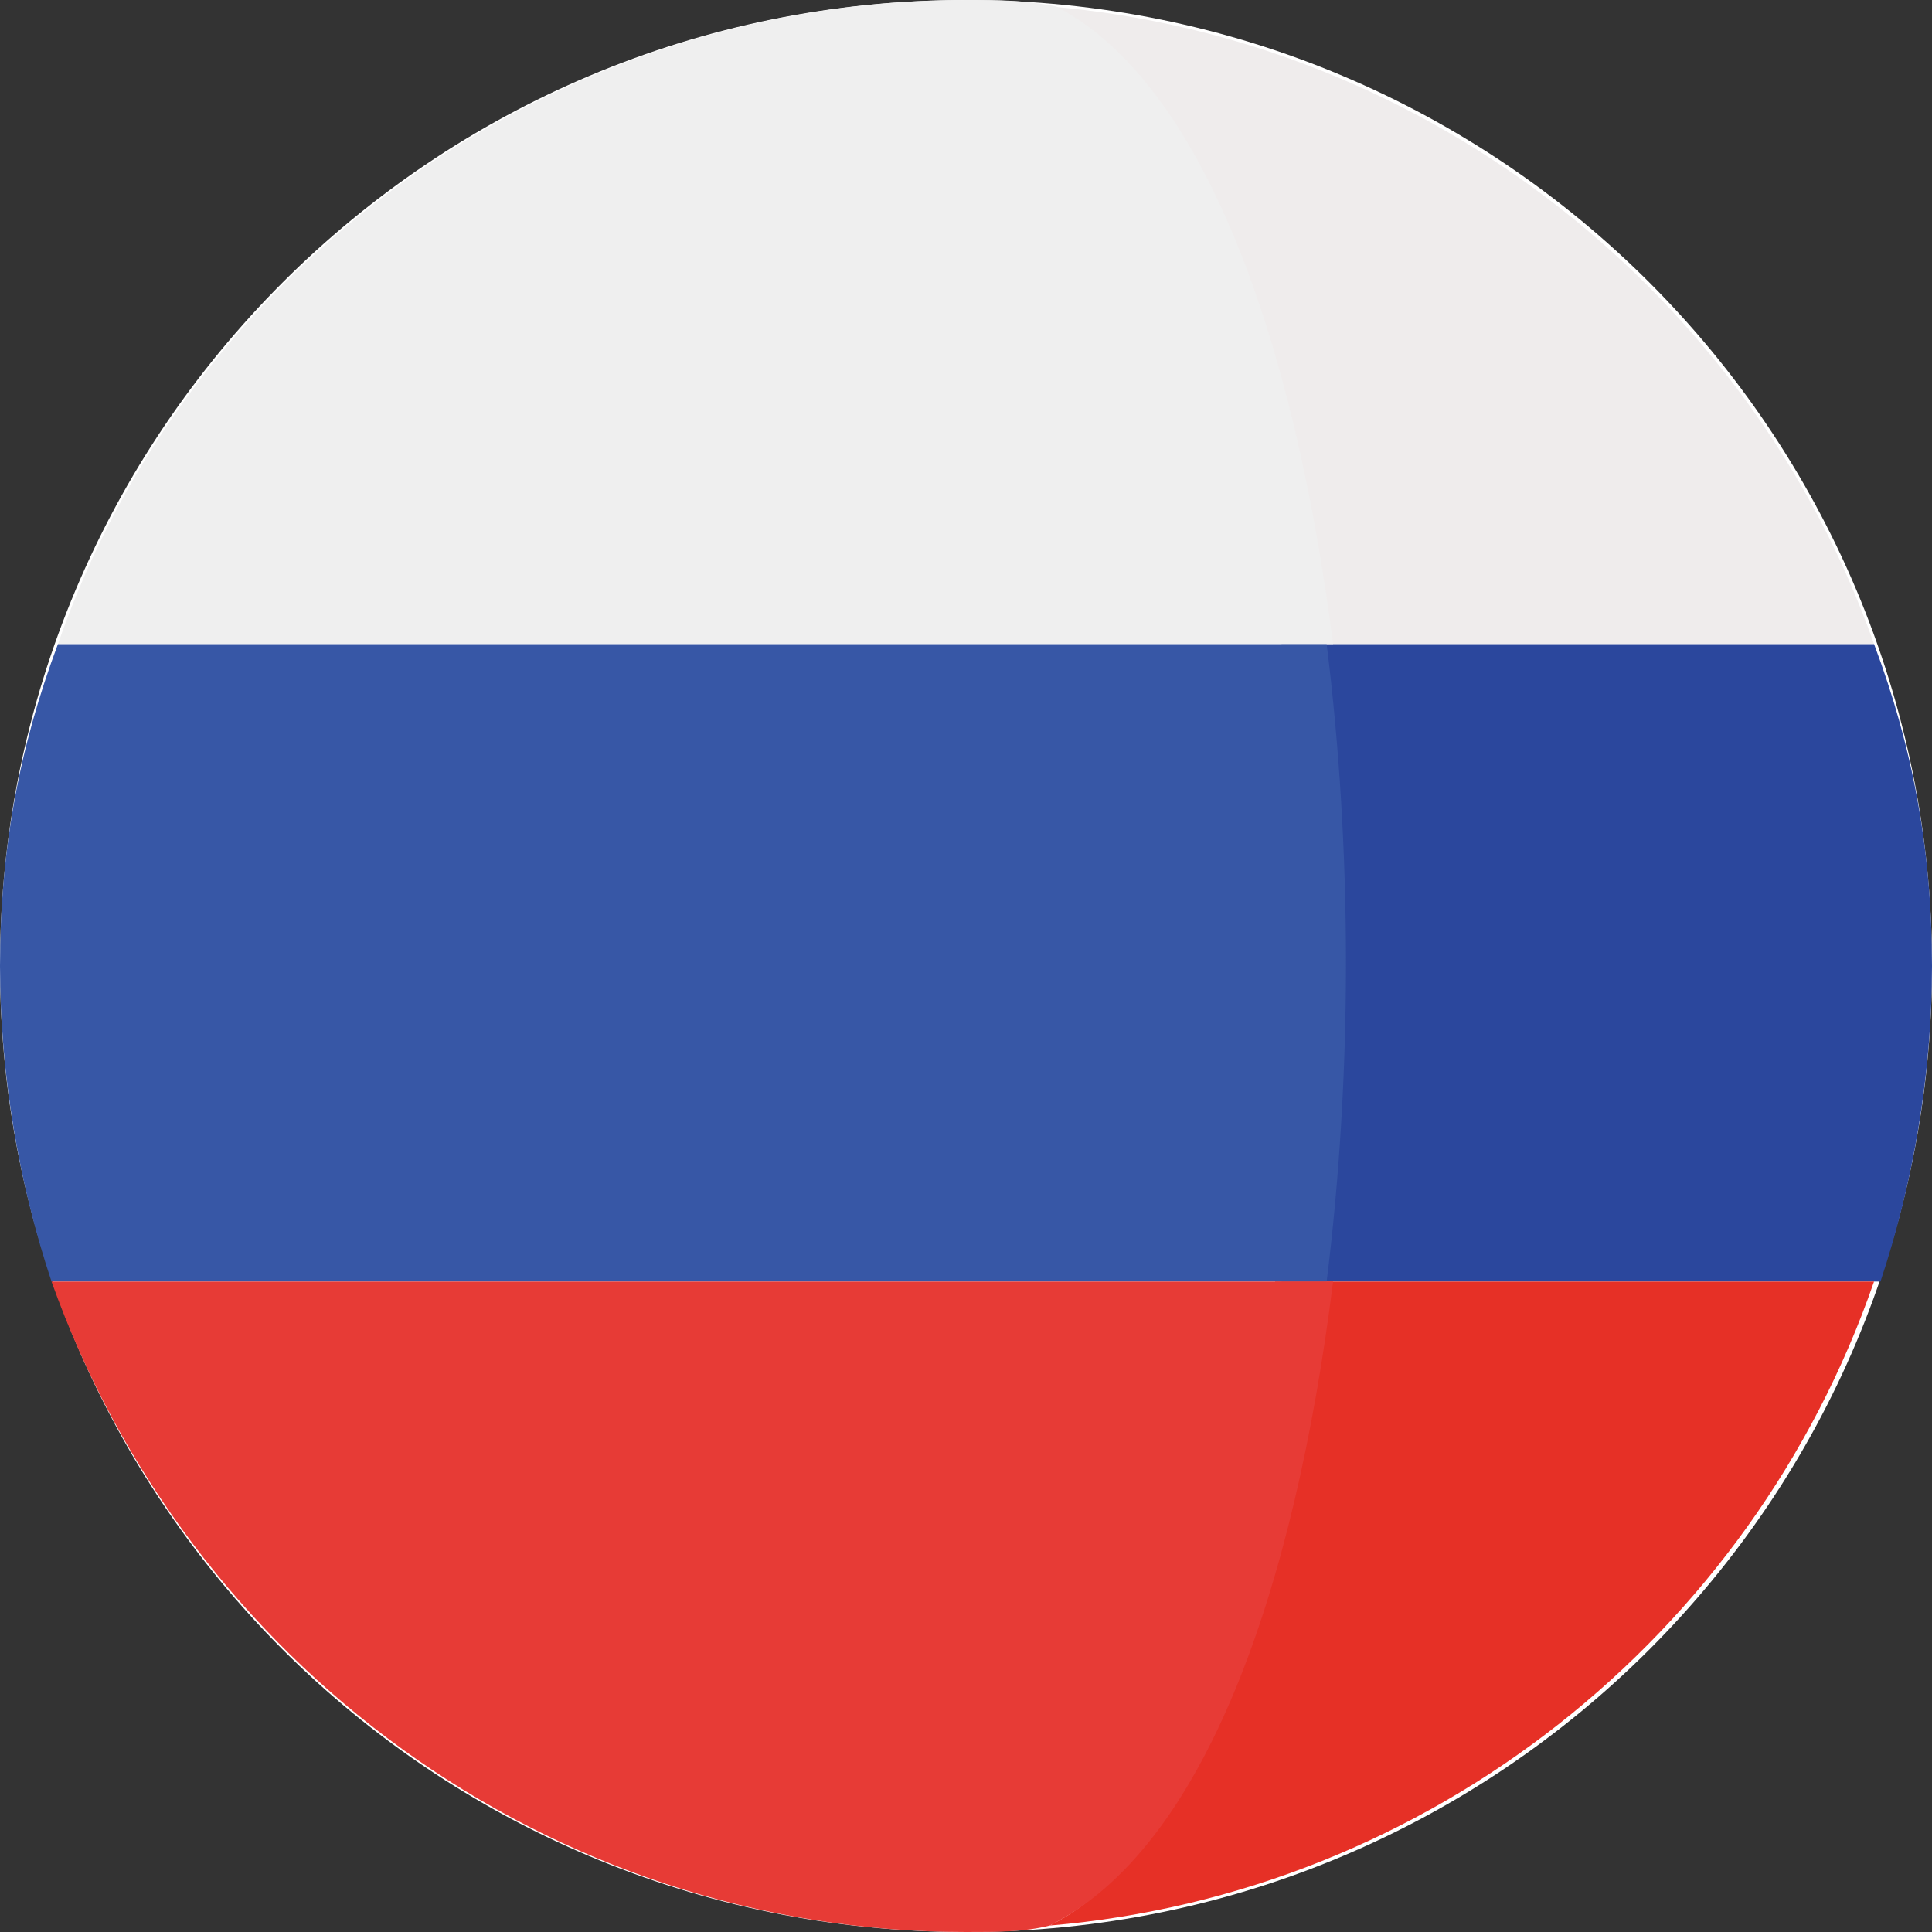 <svg version="1.1" id="Слой_1" xmlns="http://www.w3.org/2000/svg" x="0" y="0" viewBox="0 0 30 30" xml:space="preserve"><rect x="0" y="0" width="30" height="30" fill="#333333" stroke="none"/><path d="M15 30c8.3 0 15-6.7 15-15S23.3 0 15 0 0 6.7 0 15s6.7 15 15 15z" fill="#fff"/><path d="M29.1 10h-9.2c.4 3.2.4 6.7 0 9.9h9.3c.5-1.5.8-3.2.8-4.9 0-1.8-.3-3.4-.9-5z" fill="#2b479d"/><path d="M19.9 10h9.2C27.2 4.6 22.2.6 16.3.1c2.3 1.2 3 5.2 3.6 9.9z" fill="#efecec"/><path d="M16.3 29.9c5.9-.5 10.9-4.5 12.8-10h-9.3c-.5 4.8-1.1 8.8-3.5 10z" fill="#e63026"/><path d="M0 15c0 1.7.3 3.4.8 4.9h19.8c.4-3.2.4-6.7 0-9.9H.9c-.6 1.6-.9 3.2-.9 5z" fill="#3757a6"/><path d="M.9 10h19.8c-.6-4.7-2-8.7-4.3-9.9-.5-.1-.9-.1-1.4-.1C8.5 0 2.9 4.2.9 10z" fill="#efefef"/><path d="M20.7 19.9H.8C2.9 25.8 8.5 30 15 30c.5 0 .9 0 1.3-.1 2.4-1.2 3.8-5.2 4.4-10z" fill="#e73b36"/></svg>